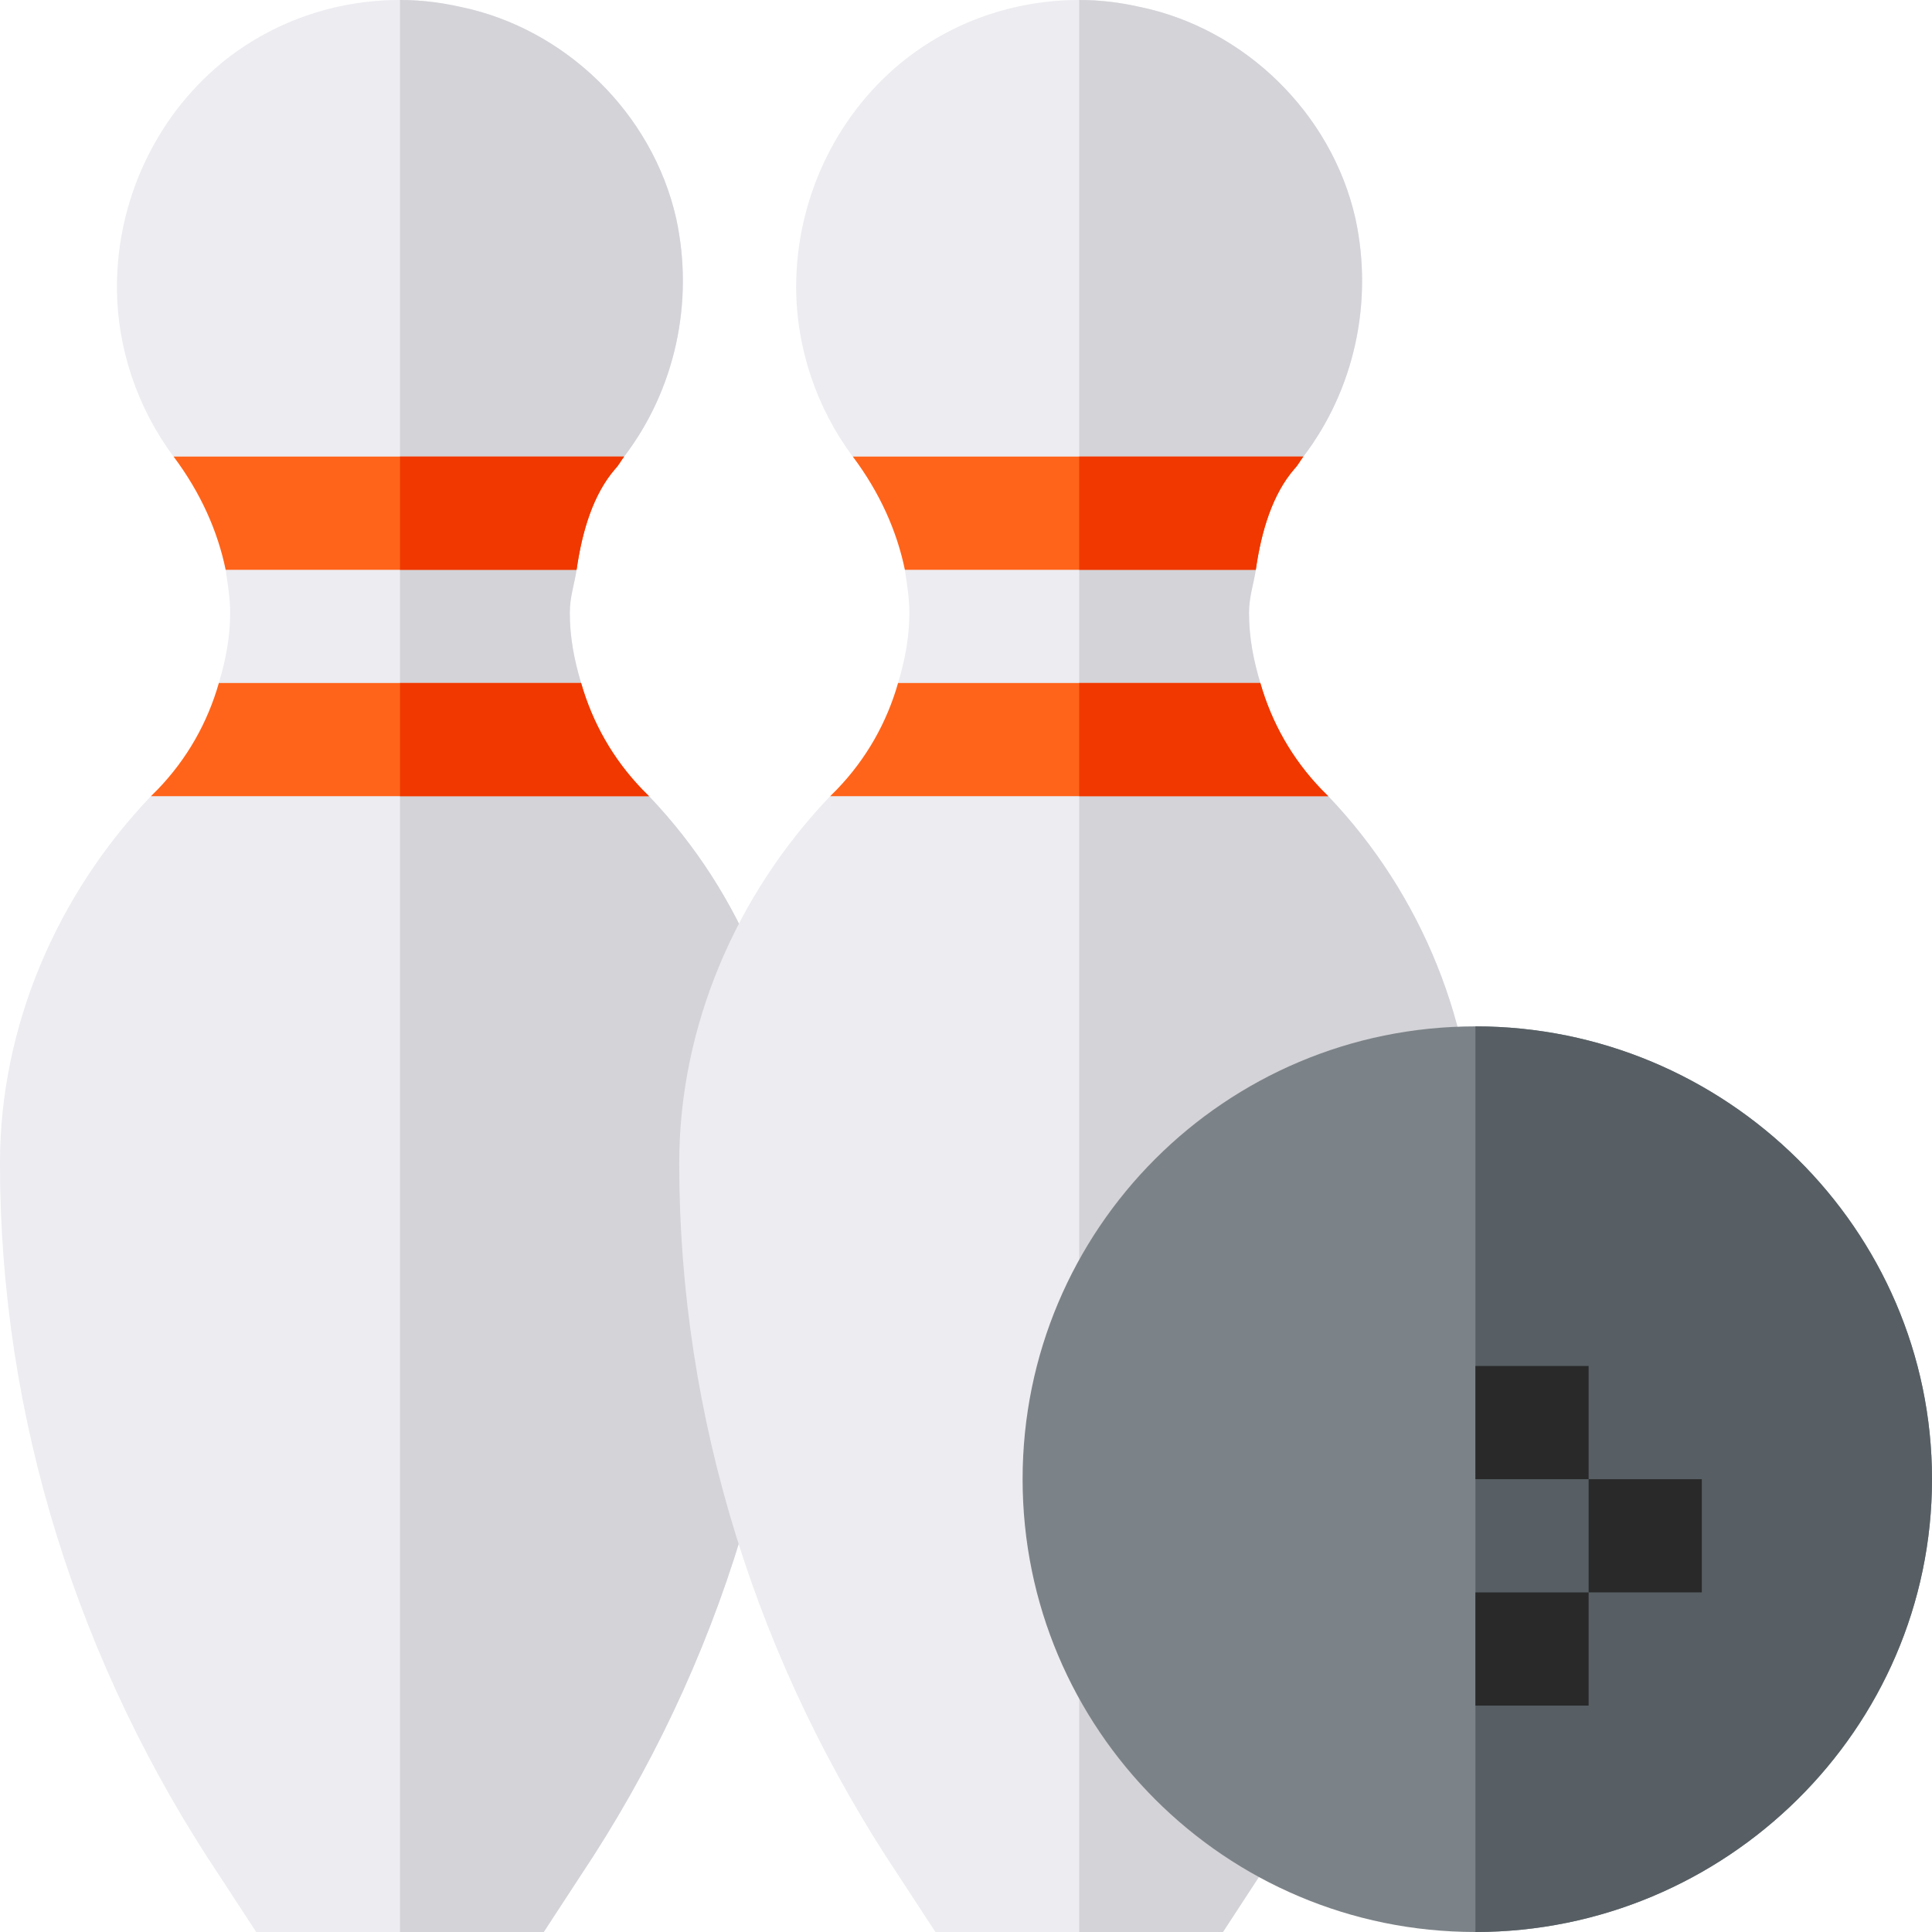 <svg height="512pt" viewBox="0 0 512 512" width="512pt" xmlns="http://www.w3.org/2000/svg"><path d="m211 308.301c0 67.5-19.801 132.898-57.301 189l-9.598 14.699h-76.203l-9.598-14.699c-37.5-56.102-58.301-121.5-58.301-189 0-36.301 15.098-71.199 40-97.301l39-15-21-15c1.801-6 3-12 3-18.602 0-3.598-.602-7.5-1.199-11.398l23.098-15-36.898-15c-9.602-12.898-15-28.801-15-45 0-22.801 10.199-44.801 27.598-59.199 13.504-11.102 30.301-16.801 47.402-16.801 5.398 0 10.5.598 15.902 1.801 27.898 5.699 50.996 28.199 57.297 56.098 4.801 22.203-.301 45.402-13.801 63.102l-36.297 15 23.699 15c-.602 3.898-1.801 7.199-1.801 11.398 0 6.602 1.199 12.602 2.996 18.602l-20.996 15 39 15c24.902 26.102 39 61 39 97.301zm0 0" fill="#ececf1"/><path d="m211 308.301c0 67.5-19.801 132.898-57.301 189l-9.598 14.699h-38.102v-512c5.398 0 10.5.598 15.902 1.801 27.898 5.699 50.996 28.199 57.297 56.098 4.801 22.203-.301 45.402-13.801 63.102l-36.297 15 23.699 15c-.602 3.898-1.801 7.199-1.801 11.398 0 6.602 1.199 12.602 2.996 18.602l-20.996 15 39 15c24.902 26.102 39 61 39 97.301zm0 0" fill="#d3d3d8"/><path d="m165.398 121c-.898 1.199-1.5 2.398-2.398 3.301-5.699 6.598-8.699 16.199-10.199 26.699h-93c-2.102-10.199-6.602-20.398-13.801-30zm0 0" fill="#ff641a"/><path d="m172 211h-132l1.801-1.801c7.801-8.102 13.199-17.699 16.199-28.199h96c3 10.5 8.402 20.098 16.199 28.199zm0 0" fill="#ff641a"/><path d="m152.801 151h-46.801v-30h59.398c-.898 1.199-1.5 2.398-2.398 3.301-5.699 6.598-8.699 16.199-10.199 26.699zm0 0" fill="#f03800"/><path d="m172 211h-66v-30h48c3 10.5 8.398 20.098 16.199 28.199zm0 0" fill="#f03800"/><path d="m391 308.301c0 67.5-19.801 132.898-57.301 189l-9.598 14.699h-76.203l-9.598-14.699c-37.5-56.102-58.301-121.5-58.301-189 0-36.301 15.098-71.199 40-97.301l39-15-21-15c1.801-6 3-12 3-18.602 0-3.598-.602-7.5-1.199-11.398l23.098-15-36.898-15c-9.602-12.898-15-28.801-15-45 0-22.801 10.199-44.801 27.598-59.199 13.504-11.102 30.301-16.801 47.402-16.801 5.398 0 10.5.598 15.902 1.801 27.898 5.699 50.996 28.199 57.297 56.098 4.801 22.203-.301 45.402-13.801 63.102l-36.297 15 23.699 15c-.602 3.898-1.801 7.199-1.801 11.398 0 6.602 1.199 12.602 2.996 18.602l-20.996 15 39 15c24.902 26.102 39 61 39 97.301zm0 0" fill="#ececf1"/><path d="m391 308.301c0 67.5-19.801 132.898-57.301 189l-9.598 14.699h-38.102v-512c5.398 0 10.5.598 15.902 1.801 27.898 5.699 50.996 28.199 57.297 56.098 4.801 22.203-.301 45.402-13.801 63.102l-36.297 15 23.699 15c-.602 3.898-1.801 7.199-1.801 11.398 0 6.602 1.199 12.602 2.996 18.602l-20.996 15 39 15c24.902 26.102 39 61 39 97.301zm0 0" fill="#d3d3d8"/><path d="m345.398 121c-.898 1.199-1.5 2.398-2.398 3.301-5.699 6.598-8.699 16.199-10.199 26.699h-93c-2.102-10.199-6.602-20.398-13.801-30zm0 0" fill="#ff641a"/><path d="m352 211h-132l1.801-1.801c7.801-8.102 13.199-17.699 16.199-28.199h96c3 10.5 8.402 20.098 16.199 28.199zm0 0" fill="#ff641a"/><path d="m332.801 151h-46.801v-30h59.398c-.898 1.199-1.5 2.398-2.398 3.301-5.699 6.598-8.699 16.199-10.199 26.699zm0 0" fill="#f03800"/><path d="m352 211h-66v-30h48c3 10.5 8.398 20.098 16.199 28.199zm0 0" fill="#f03800"/><path d="m391 272c-66.301 0-120 53.699-120 120s53.699 120 120 120 121-53.699 121-120-54.699-120-121-120zm0 0" fill="#7c8388"/><path d="m512 392c0 66.301-54.699 120-121 120v-240c66.301 0 121 53.699 121 120zm0 0" fill="#575f64"/><g fill="#292929"><path d="m421 392h30v30h-30zm0 0"/><path d="m391 362h30v30h-30zm0 0"/><path d="m391 422h30v30h-30zm0 0"/></g></svg>